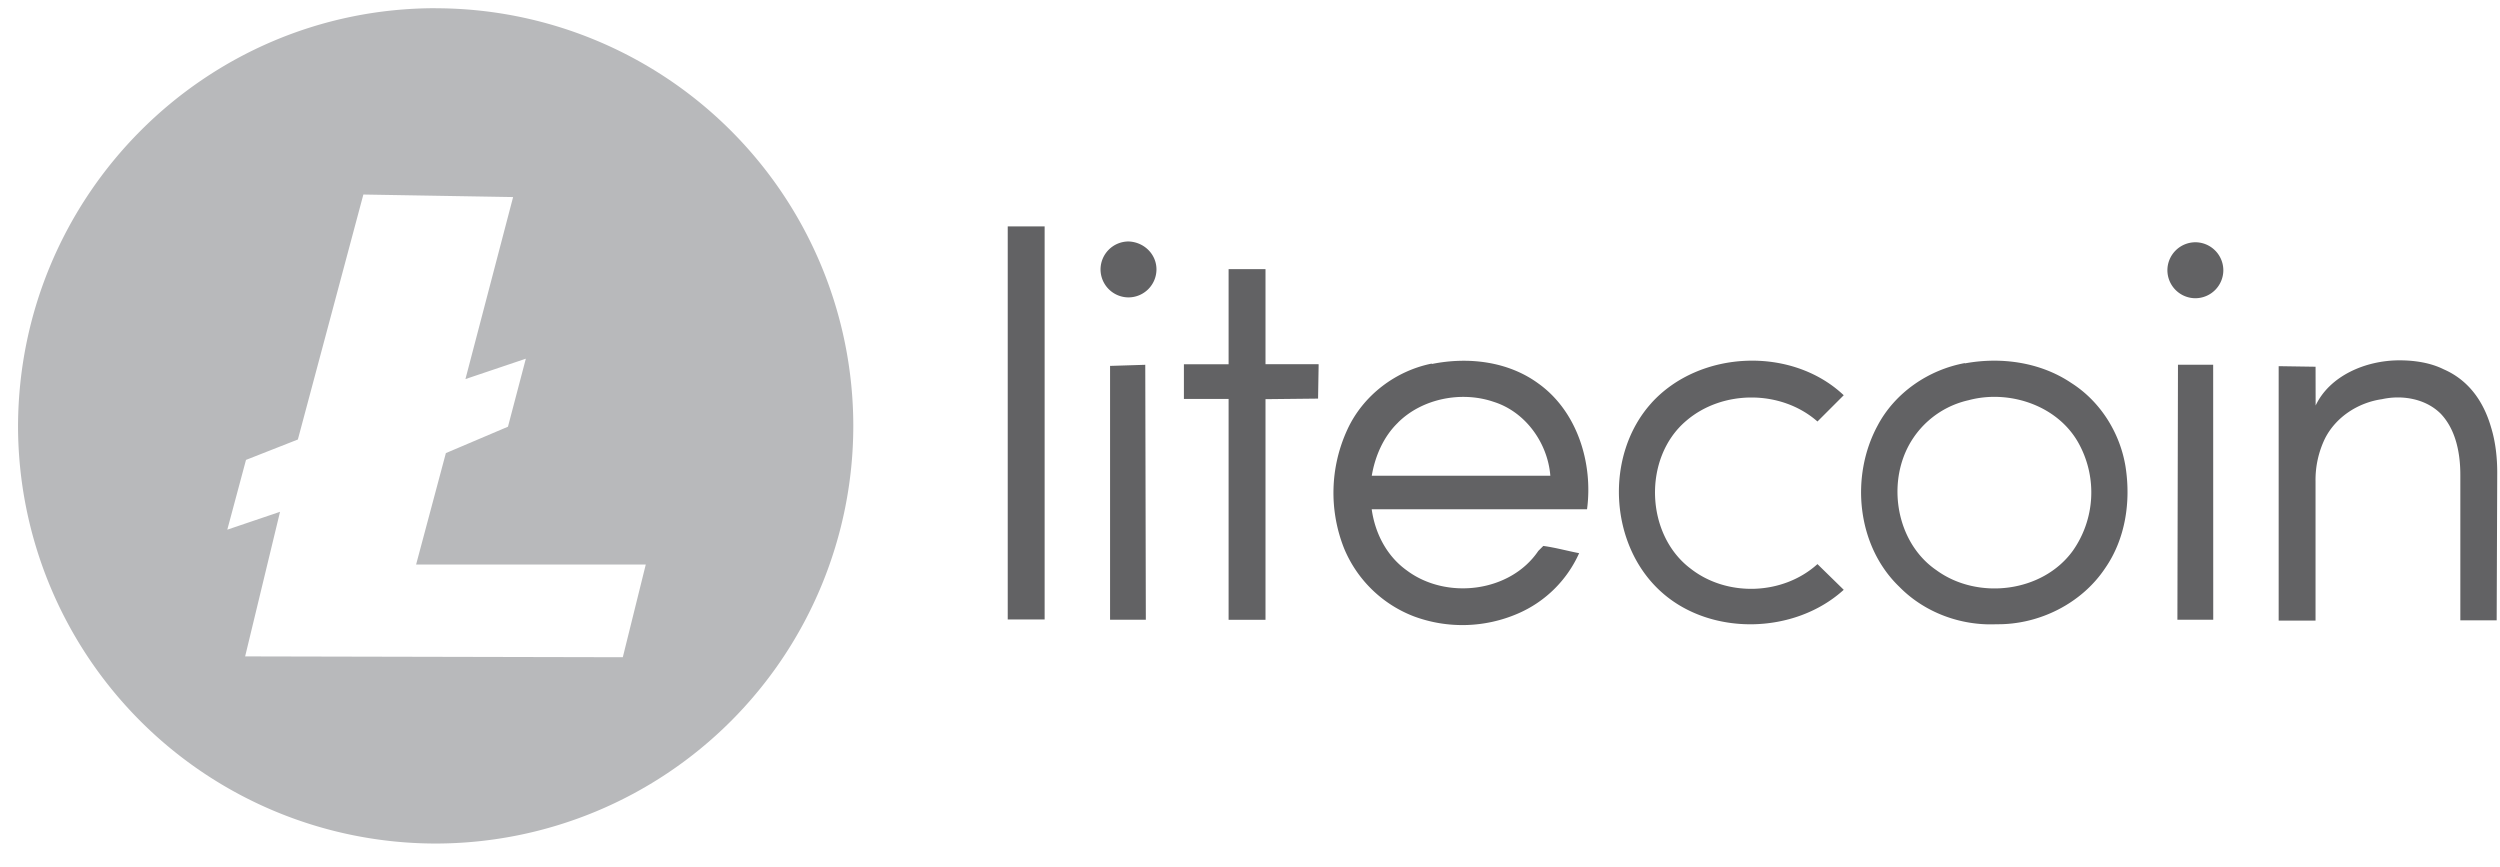 <svg width="75" height="26" fill="none" xmlns="http://www.w3.org/2000/svg"><path fill-rule="evenodd" clip-rule="evenodd" d="m10.901 5.836-1.965 7.349-1.556.612-.561 2.093 1.582-.536-1.047 4.338 11.33.025.689-2.781h-6.89l.893-3.343 1.863-.792.536-2.04-1.812.611 1.43-5.46-4.492-.076Zm2.17-5.588a12.537 12.537 0 0 1 12.528 12.528 12.537 12.537 0 0 1-12.529 12.53A12.537 12.537 0 0 1 .541 12.775C.566 5.861 6.155.246 13.071.246v.002Z" fill="#B8B9BB"/><path fill-rule="evenodd" clip-rule="evenodd" d="M34.694 8.083a.842.842 0 0 1-.838.839.842.842 0 0 1-.84-.84.842.842 0 0 1 .84-.838c.47.017.838.386.838.839Zm32.006.024a.842.842 0 0 1-.839.84.842.842 0 0 1-.839-.84.842.842 0 0 1 .84-.839.842.842 0 0 1 .838.84ZM30.232 6.791h1.107v11.792h-1.107V6.791Zm9.327 4.16-.017 1.007-1.577.017v6.618h-1.107v-6.626h-1.341v-1.04h1.341V8.073h1.107v2.852h1.593v.025Zm3.405-.033c1.091-.218 2.281-.077 3.187.587 1.174.839 1.644 2.398 1.46 3.773h-6.46c.1.721.453 1.408 1.056 1.837 1.191.89 3.104.654 3.942-.587l.15-.15c.37.05.722.15 1.075.217a3.552 3.552 0 0 1-1.837 1.812c-.99.429-2.108.46-3.12.084a3.7 3.7 0 0 1-2.097-2.046 4.519 4.519 0 0 1 .1-3.556c.47-1.024 1.442-1.76 2.525-1.98l.02.009Zm-1.023 1.76c-.436.42-.689 1.007-.788 1.594h5.357c-.076-.972-.737-1.912-1.694-2.215-.972-.335-2.147-.1-2.869.613l-.006.008Zm7.6-.586c1.443-1.594 4.21-1.71 5.771-.235l-.788.788c-1.09-.957-2.852-.957-3.942-.017-1.301 1.107-1.224 3.406.134 4.429 1.09.856 2.768.805 3.808-.134l.788.771c-1.477 1.342-3.992 1.393-5.468.068-1.577-1.409-1.711-4.11-.302-5.67Zm19.927.076c.419-.889 1.492-1.358 2.515-1.358.47 0 .94.076 1.325.268.771.335 1.207.99 1.425 1.745.134.436.184.905.184 1.358L74.9 18.61h-1.09v-4.361c0-.655-.134-1.359-.588-1.837-.453-.453-1.157-.57-1.76-.437-.704.1-1.375.521-1.71 1.175a2.852 2.852 0 0 0-.286 1.291v4.177H68.36v-7.633l1.107.017.002 1.166ZM58.95 10.901c1.09-.201 2.265-.034 3.187.587.872.553 1.46 1.492 1.627 2.5.168 1.056 0 2.181-.612 3.061-.704 1.056-1.98 1.695-3.255 1.678-1.073.05-2.163-.352-2.918-1.124-1.275-1.224-1.477-3.305-.654-4.83.52-.99 1.526-1.678 2.617-1.88l.008.008Zm.1 1.107a2.71 2.71 0 0 0-1.946 1.71c-.436 1.191-.068 2.668.99 3.389 1.24.905 3.187.67 4.093-.587a3.045 3.045 0 0 0 .2-3.17c-.611-1.175-2.096-1.678-3.336-1.342h-.002Zm-25.748 6.585v-7.616l1.056-.033.017 7.649h-1.073Zm33.095 0h-1.075l.017-7.65h1.056l.002 7.65Z" fill="#626264"/></svg>
